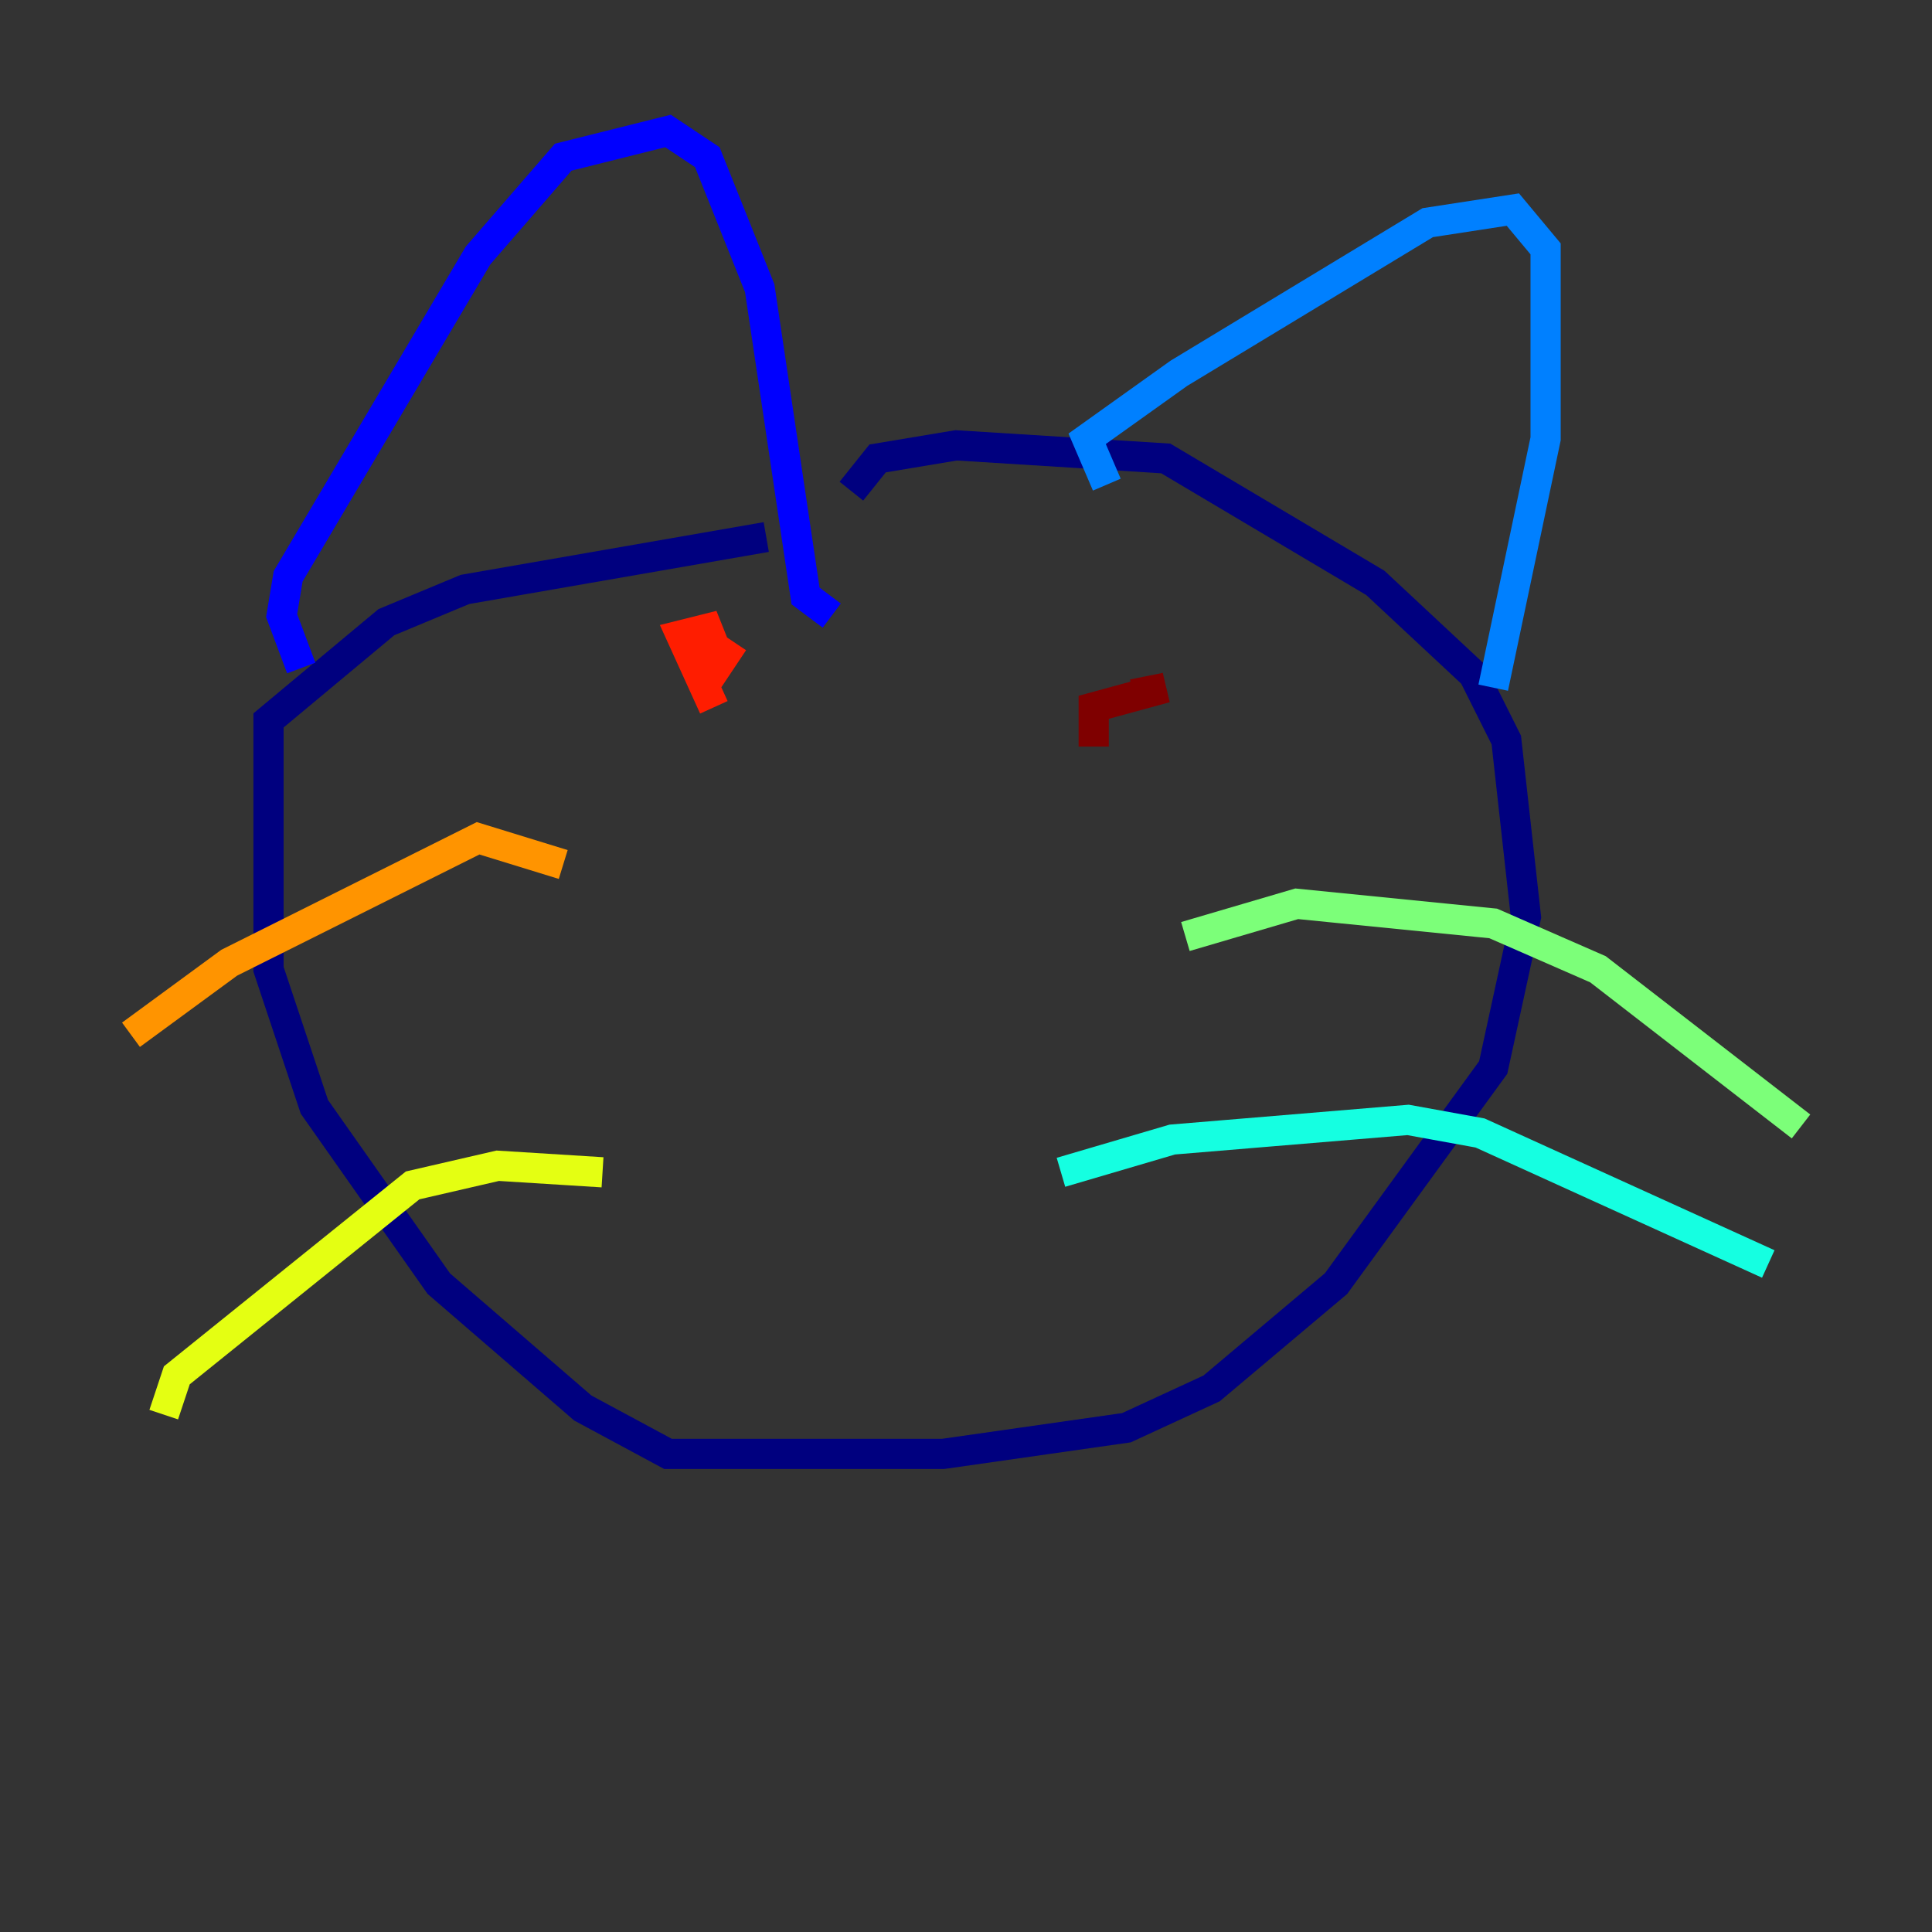 <?xml version="1.0" encoding="utf-8" ?>
<svg baseProfile="tiny" height="128" version="1.2" viewBox="0,0,128,128" width="128" xmlns="http://www.w3.org/2000/svg" xmlns:ev="http://www.w3.org/2001/xml-events" xmlns:xlink="http://www.w3.org/1999/xlink"><rect x="0" y="0" width="128" height="128" fill="#333333" stroke="none"/><defs /><polyline fill="none" points="56.407,32.542 58.142,30.373 63.349,29.505 77.234,30.373 91.119,38.617 97.627,44.691 99.797,49.031 101.098,60.746 98.929,70.725 88.515,85.044 80.271,91.986 74.63,94.59 62.481,96.325 44.258,96.325 38.617,93.288 29.071,85.044 20.827,73.329 17.79,64.217 17.79,47.729 25.6,41.22 30.807,39.051 50.766,35.58" stroke="#00007f" stroke-width="2" /><polyline fill="none" points="19.959,44.258 18.658,40.786 19.091,38.183 31.675,16.922 37.315,10.414 44.258,8.678 46.861,10.414 50.332,19.091 53.37,39.485 55.105,40.786" stroke="#0000ff" stroke-width="2" /><polyline fill="none" points="73.329,32.108 72.027,29.071 78.102,24.732 94.59,14.752 100.231,13.885 102.4,16.488 102.4,29.071 98.929,45.559" stroke="#0080ff" stroke-width="2" /><polyline fill="none" points="70.291,77.668 77.668,75.498 93.288,74.197 98.061,75.064 117.153,83.742" stroke="#15ffe1" stroke-width="2" /><polyline fill="none" points="78.536,62.047 85.912,59.878 98.929,61.18 105.871,64.217 119.322,74.63" stroke="#7cff79" stroke-width="2" /><polyline fill="none" points="39.919,77.668 32.976,77.234 27.336,78.536 11.715,91.119 10.848,93.722" stroke="#e4ff12" stroke-width="2" /><polyline fill="none" points="37.315,57.275 31.675,55.539 15.186,63.783 8.678,68.556" stroke="#ff9400" stroke-width="2" /><polyline fill="none" points="47.295,46.861 45.125,42.088 46.861,41.654 47.729,43.824 48.597,42.522" stroke="#ff1d00" stroke-width="2" /><polyline fill="none" points="72.461,49.464 72.461,46.861 77.234,45.559 75.064,45.993" stroke="#7f0000" stroke-width="2" /></svg>